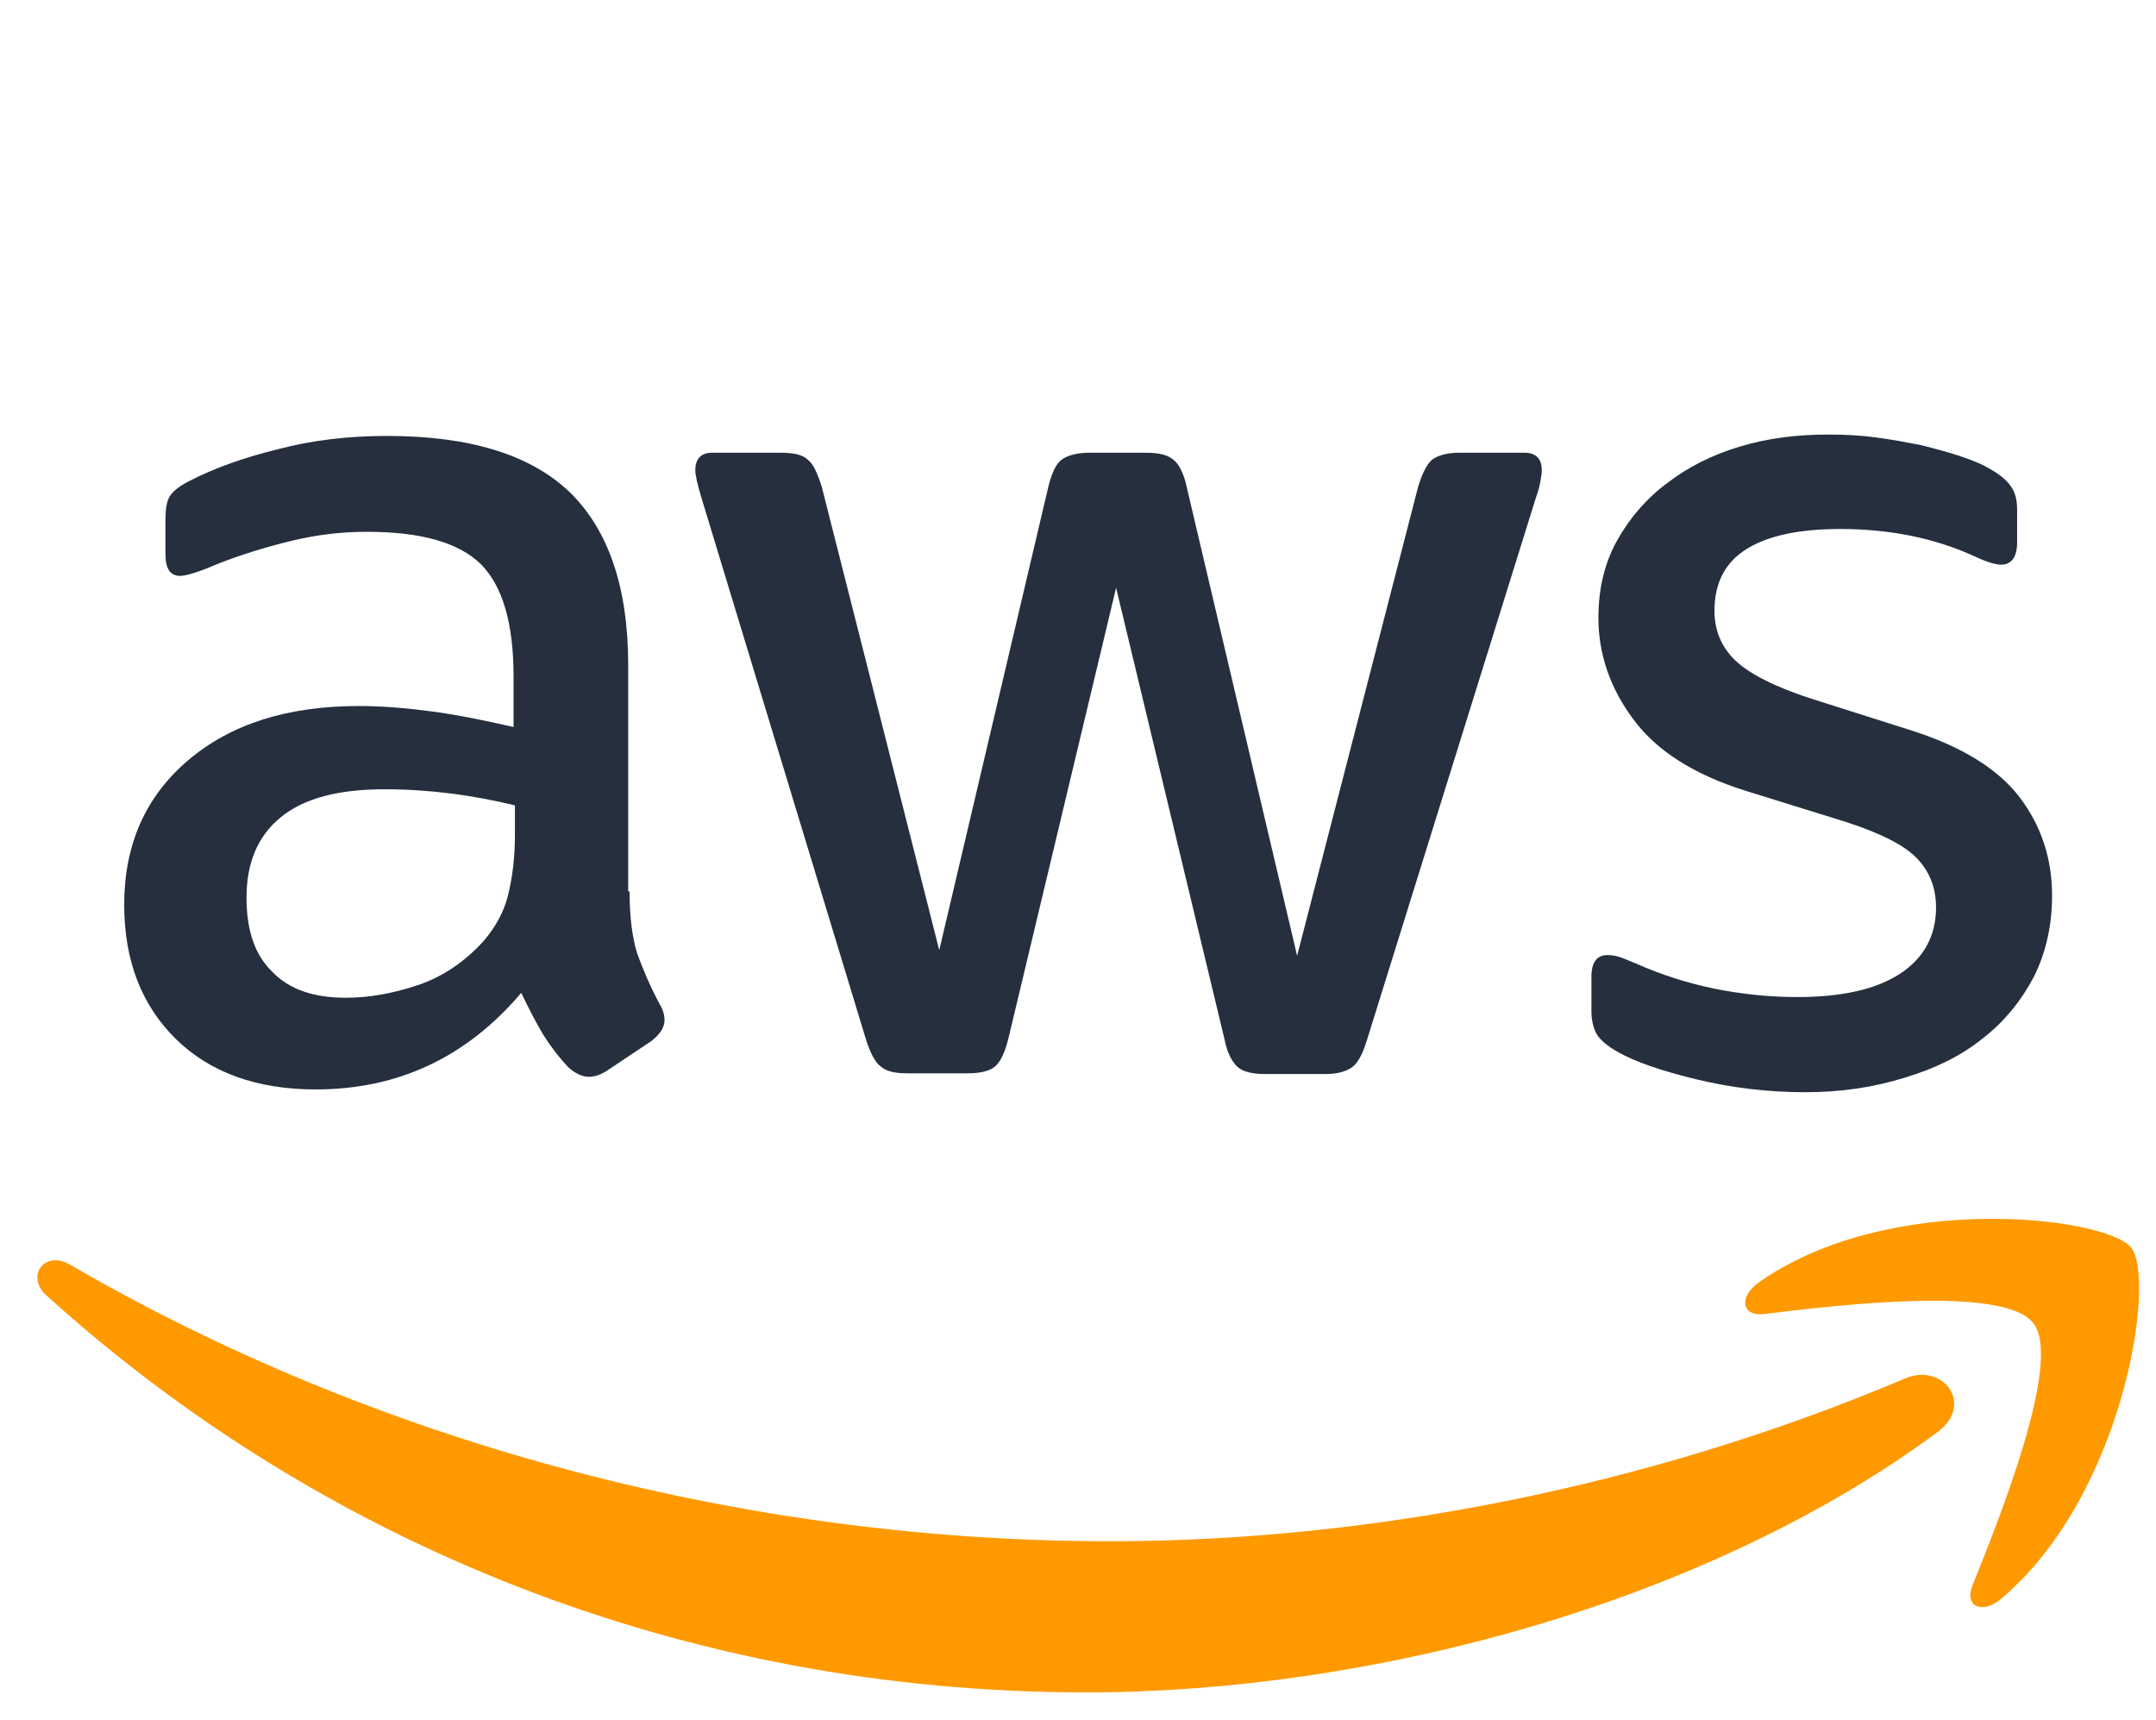 <svg viewBox="0 -15 79 63" fill="none" xmlns="http://www.w3.org/2000/svg">
<g clip-path="url(#clip0_90_2360)">
<path d="M23.069 17.656C23.069 18.604 23.171 19.373 23.351 19.937C23.555 20.501 23.812 21.116 24.17 21.782C24.298 21.988 24.349 22.193 24.349 22.372C24.349 22.628 24.196 22.885 23.863 23.141L22.249 24.218C22.019 24.371 21.788 24.448 21.583 24.448C21.327 24.448 21.071 24.32 20.815 24.089C20.456 23.705 20.149 23.295 19.893 22.885C19.637 22.449 19.381 21.962 19.099 21.372C17.101 23.73 14.591 24.91 11.569 24.91C9.417 24.91 7.701 24.294 6.446 23.064C5.191 21.834 4.551 20.193 4.551 18.143C4.551 15.964 5.319 14.196 6.881 12.863C8.444 11.53 10.518 10.864 13.157 10.864C14.027 10.864 14.924 10.941 15.872 11.069C16.819 11.197 17.793 11.402 18.817 11.633V9.762C18.817 7.814 18.407 6.455 17.613 5.661C16.794 4.866 15.411 4.482 13.438 4.482C12.542 4.482 11.62 4.584 10.672 4.815C9.724 5.046 8.802 5.327 7.906 5.686C7.496 5.866 7.189 5.968 7.009 6.019C6.83 6.071 6.702 6.096 6.6 6.096C6.241 6.096 6.062 5.84 6.062 5.302V4.046C6.062 3.636 6.113 3.328 6.241 3.149C6.369 2.969 6.6 2.79 6.958 2.611C7.855 2.149 8.93 1.765 10.185 1.457C11.441 1.124 12.772 0.97 14.181 0.97C17.229 0.97 19.457 1.662 20.892 3.046C22.3 4.43 23.018 6.532 23.018 9.352V17.656H23.069ZM12.67 21.552C13.515 21.552 14.386 21.398 15.308 21.09C16.23 20.783 17.05 20.219 17.741 19.45C18.151 18.963 18.459 18.425 18.612 17.81C18.766 17.195 18.868 16.451 18.868 15.58V14.503C18.125 14.324 17.331 14.17 16.512 14.068C15.692 13.965 14.898 13.914 14.104 13.914C12.388 13.914 11.133 14.247 10.288 14.939C9.443 15.631 9.033 16.605 9.033 17.887C9.033 19.091 9.34 19.988 9.981 20.604C10.595 21.244 11.492 21.552 12.67 21.552ZM33.237 24.32C32.776 24.32 32.469 24.243 32.264 24.064C32.059 23.91 31.88 23.551 31.726 23.064L25.707 3.251C25.553 2.739 25.477 2.406 25.477 2.226C25.477 1.816 25.681 1.585 26.091 1.585H28.601C29.088 1.585 29.421 1.662 29.6 1.842C29.805 1.995 29.959 2.354 30.113 2.841L34.416 19.809L38.411 2.841C38.539 2.329 38.693 1.995 38.898 1.842C39.103 1.688 39.461 1.585 39.922 1.585H41.971C42.458 1.585 42.791 1.662 42.996 1.842C43.201 1.995 43.38 2.354 43.483 2.841L47.529 20.014L51.961 2.841C52.114 2.329 52.294 1.995 52.473 1.842C52.678 1.688 53.011 1.585 53.472 1.585H55.854C56.264 1.585 56.494 1.79 56.494 2.226C56.494 2.354 56.468 2.482 56.443 2.636C56.417 2.79 56.366 2.995 56.264 3.277L50.091 23.09C49.937 23.602 49.758 23.936 49.553 24.089C49.348 24.243 49.015 24.346 48.58 24.346H46.377C45.89 24.346 45.557 24.269 45.352 24.089C45.147 23.91 44.968 23.577 44.866 23.064L40.896 6.532L36.951 23.038C36.823 23.551 36.669 23.884 36.465 24.064C36.26 24.243 35.901 24.32 35.44 24.32H33.237ZM66.15 25.012C64.818 25.012 63.486 24.858 62.206 24.551C60.925 24.243 59.926 23.91 59.26 23.525C58.85 23.295 58.569 23.038 58.466 22.808C58.364 22.577 58.313 22.321 58.313 22.09V20.783C58.313 20.245 58.517 19.988 58.902 19.988C59.055 19.988 59.209 20.014 59.363 20.065C59.516 20.116 59.747 20.219 60.003 20.322C60.874 20.706 61.822 21.014 62.821 21.219C63.845 21.424 64.844 21.526 65.868 21.526C67.482 21.526 68.737 21.244 69.608 20.68C70.479 20.116 70.94 19.296 70.94 18.245C70.94 17.528 70.709 16.938 70.248 16.451C69.787 15.964 68.916 15.529 67.661 15.118L63.947 13.965C62.078 13.376 60.695 12.504 59.849 11.351C59.004 10.223 58.569 8.967 58.569 7.634C58.569 6.558 58.799 5.609 59.26 4.789C59.721 3.969 60.336 3.251 61.104 2.687C61.873 2.098 62.744 1.662 63.768 1.355C64.793 1.047 65.868 0.919 66.996 0.919C67.559 0.919 68.148 0.945 68.712 1.021C69.301 1.098 69.838 1.201 70.376 1.303C70.889 1.432 71.375 1.56 71.836 1.714C72.297 1.867 72.656 2.021 72.912 2.175C73.271 2.38 73.527 2.585 73.68 2.816C73.834 3.021 73.911 3.303 73.911 3.661V4.866C73.911 5.404 73.706 5.686 73.322 5.686C73.117 5.686 72.784 5.584 72.349 5.379C70.889 4.712 69.249 4.379 67.431 4.379C65.971 4.379 64.818 4.61 64.024 5.097C63.23 5.584 62.821 6.327 62.821 7.378C62.821 8.096 63.077 8.711 63.589 9.198C64.101 9.685 65.049 10.172 66.406 10.607L70.043 11.761C71.888 12.35 73.219 13.171 74.013 14.221C74.808 15.272 75.192 16.477 75.192 17.81C75.192 18.912 74.961 19.912 74.526 20.783C74.065 21.654 73.45 22.423 72.656 23.038C71.862 23.679 70.914 24.141 69.813 24.474C68.66 24.833 67.457 25.012 66.15 25.012Z" fill="#252F3E"/>
<path fill-rule="evenodd" clip-rule="evenodd" d="M70.994 37.464C62.567 43.692 50.324 46.999 39.797 46.999C25.044 46.999 11.75 41.539 1.71 32.466C0.916 31.748 1.633 30.774 2.581 31.338C13.441 37.644 26.837 41.462 40.693 41.462C50.042 41.462 60.313 39.515 69.764 35.516C71.173 34.875 72.377 36.439 70.994 37.464Z" fill="#FF9900"/>
<path fill-rule="evenodd" clip-rule="evenodd" d="M74.503 33.47C73.427 32.086 67.382 32.804 64.642 33.137C63.822 33.24 63.694 32.522 64.437 31.984C69.252 28.601 77.167 29.575 78.089 30.702C79.011 31.856 77.833 39.776 73.325 43.569C72.633 44.158 71.967 43.851 72.275 43.082C73.299 40.544 75.579 34.829 74.503 33.47Z" fill="#FF9900"/>
</g>
<defs>
<clipPath id="clip0_90_2360">
<rect width="77.864" height="46.648" fill="white" transform="translate(0.941 0.635)"/>
</clipPath>
</defs>
</svg>
